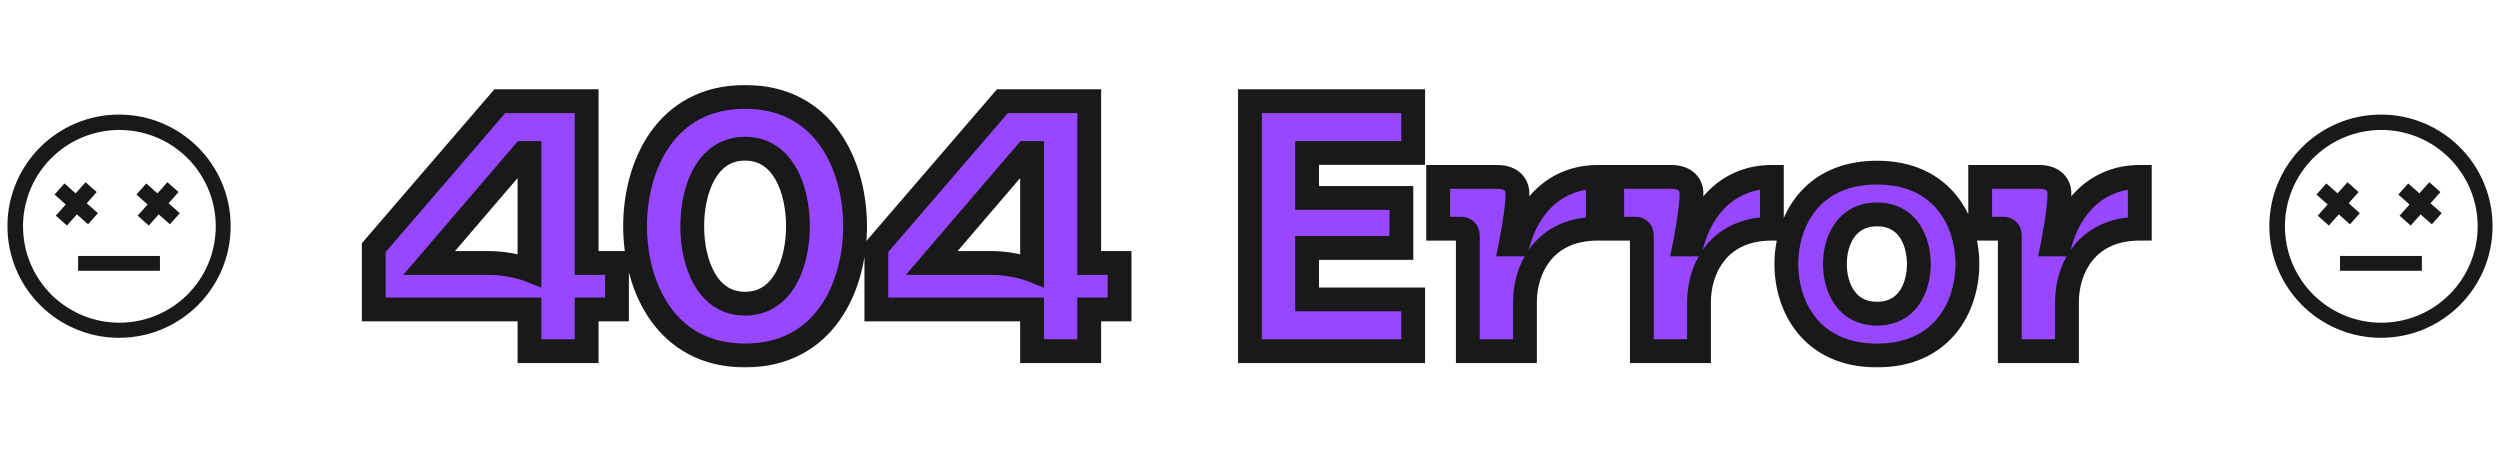 <svg width="420" height="76" viewBox="0 0 420 76" fill="none" xmlns="http://www.w3.org/2000/svg">
<path d="M20 19.25C9.645 19.25 1.25 27.645 1.25 38C1.25 48.355 9.645 56.75 20 56.75C30.355 56.75 38.75 48.355 38.75 38C38.75 27.645 30.355 19.25 20 19.25ZM31.491 49.49C28.641 52.331 24.837 54.009 20.818 54.198C16.799 54.387 12.854 53.072 9.751 50.511C6.648 47.95 4.61 44.325 4.034 40.343C3.457 36.361 4.384 32.307 6.634 28.972C8.883 25.636 12.294 23.257 16.201 22.299C20.109 21.34 24.233 21.871 27.771 23.787C31.308 25.704 34.006 28.869 35.337 32.665C36.669 36.462 36.539 40.618 34.974 44.325C34.158 46.256 32.975 48.01 31.491 49.49Z" fill="#191919"/>
<path d="M13.123 43H26.873V45.5H13.123V43ZM16.454 35.816L14.576 34.147L16.245 32.268L14.377 30.607L12.707 32.486L10.829 30.816L9.168 32.685L11.046 34.354L9.377 36.232L11.245 37.893L12.915 36.015L14.793 37.685L16.454 35.816ZM29.995 32.268L28.127 30.607L26.457 32.486L24.579 30.816L22.918 32.685L24.796 34.354L23.127 36.232L24.995 37.893L26.665 36.015L28.543 37.685L30.204 35.816L28.326 34.147L29.995 32.268Z" fill="#191919"/>
<g filter="url(#filter0_d_376_3111)">
<mask id="path-3-outside-1_376_3111" maskUnits="userSpaceOnUse" x="59" y="12" width="302" height="48" fill="black">
<rect fill="white" x="59" y="12" width="302" height="48"/>
<path d="M87.953 23.7H86.933L71.093 42.18H81.113C84.953 42.18 87.953 43.38 87.953 43.38V23.7ZM102.653 42.18V49.98H97.553V57H87.953V49.98H61.793V39.6L82.973 15H97.553V42.18H102.653ZM124.174 49.02C130.654 49.02 133.054 42.06 133.054 36C133.054 29.94 130.654 22.98 124.174 22.98C117.694 22.98 115.294 29.94 115.294 36C115.294 42.06 117.694 49.02 124.174 49.02ZM124.174 14.28C137.614 14.28 142.654 25.98 142.654 36C142.654 46.02 137.614 57.72 124.174 57.72C110.734 57.72 105.694 46.02 105.694 36C105.694 25.98 110.734 14.28 124.174 14.28ZM172.387 23.7H171.367L155.527 42.18H165.547C169.387 42.18 172.387 43.38 172.387 43.38V23.7ZM187.087 42.18V49.98H181.987V57H172.387V49.98H146.227V39.6L167.407 15H181.987V42.18H187.087ZM236.412 15V23.7H218.592V31.26H234.432V39.66H218.592V48.3H236.412V57H208.992V15H236.412ZM267.434 27.72V36.42C258.494 36.42 255.194 43.08 255.194 48.78V57H245.594V37.62C245.594 36.84 245.174 36.42 244.394 36.42H240.614V27.72H250.574C252.434 27.72 253.934 28.62 253.934 30.54C253.934 33.36 252.794 39.06 252.794 39.06H253.994C255.794 32.4 260.534 27.72 267.434 27.72ZM296.672 27.72V36.42C287.732 36.42 284.432 43.08 284.432 48.78V57H274.832V37.62C274.832 36.84 274.412 36.42 273.632 36.42H269.852V27.72H279.812C281.672 27.72 283.172 28.62 283.172 30.54C283.172 33.36 282.032 39.06 282.032 39.06H283.232C285.032 32.4 289.772 27.72 296.672 27.72ZM314.345 50.7C319.505 50.7 321.365 46.26 321.365 42.36C321.365 38.46 319.505 34.02 314.345 34.02C309.185 34.02 307.265 38.46 307.265 42.36C307.265 46.26 309.185 50.7 314.345 50.7ZM314.345 27C325.385 27 329.525 35.28 329.525 42.36C329.525 49.44 325.385 57.72 314.345 57.72C303.245 57.72 299.105 49.44 299.105 42.36C299.105 35.28 303.245 27 314.345 27ZM358.489 27.72V36.42C349.549 36.42 346.249 43.08 346.249 48.78V57H336.649V37.62C336.649 36.84 336.229 36.42 335.449 36.42H331.669V27.72H341.629C343.489 27.72 344.989 28.62 344.989 30.54C344.989 33.36 343.849 39.06 343.849 39.06H345.049C346.849 32.4 351.589 27.72 358.489 27.72Z"/>
</mask>
<path d="M87.953 23.7H86.933L71.093 42.18H81.113C84.953 42.18 87.953 43.38 87.953 43.38V23.7ZM102.653 42.18V49.98H97.553V57H87.953V49.98H61.793V39.6L82.973 15H97.553V42.18H102.653ZM124.174 49.02C130.654 49.02 133.054 42.06 133.054 36C133.054 29.94 130.654 22.98 124.174 22.98C117.694 22.98 115.294 29.94 115.294 36C115.294 42.06 117.694 49.02 124.174 49.02ZM124.174 14.28C137.614 14.28 142.654 25.98 142.654 36C142.654 46.02 137.614 57.72 124.174 57.72C110.734 57.72 105.694 46.02 105.694 36C105.694 25.98 110.734 14.28 124.174 14.28ZM172.387 23.7H171.367L155.527 42.18H165.547C169.387 42.18 172.387 43.38 172.387 43.38V23.7ZM187.087 42.18V49.98H181.987V57H172.387V49.98H146.227V39.6L167.407 15H181.987V42.18H187.087ZM236.412 15V23.7H218.592V31.26H234.432V39.66H218.592V48.3H236.412V57H208.992V15H236.412ZM267.434 27.72V36.42C258.494 36.42 255.194 43.08 255.194 48.78V57H245.594V37.62C245.594 36.84 245.174 36.42 244.394 36.42H240.614V27.72H250.574C252.434 27.72 253.934 28.62 253.934 30.54C253.934 33.36 252.794 39.06 252.794 39.06H253.994C255.794 32.4 260.534 27.72 267.434 27.72ZM296.672 27.72V36.42C287.732 36.42 284.432 43.08 284.432 48.78V57H274.832V37.62C274.832 36.84 274.412 36.42 273.632 36.42H269.852V27.72H279.812C281.672 27.72 283.172 28.62 283.172 30.54C283.172 33.36 282.032 39.06 282.032 39.06H283.232C285.032 32.4 289.772 27.72 296.672 27.72ZM314.345 50.7C319.505 50.7 321.365 46.26 321.365 42.36C321.365 38.46 319.505 34.02 314.345 34.02C309.185 34.02 307.265 38.46 307.265 42.36C307.265 46.26 309.185 50.7 314.345 50.7ZM314.345 27C325.385 27 329.525 35.28 329.525 42.36C329.525 49.44 325.385 57.72 314.345 57.72C303.245 57.72 299.105 49.44 299.105 42.36C299.105 35.28 303.245 27 314.345 27ZM358.489 27.72V36.42C349.549 36.42 346.249 43.08 346.249 48.78V57H336.649V37.62C336.649 36.84 336.229 36.42 335.449 36.42H331.669V27.72H341.629C343.489 27.72 344.989 28.62 344.989 30.54C344.989 33.36 343.849 39.06 343.849 39.06H345.049C346.849 32.4 351.589 27.72 358.489 27.72Z" fill="#9747FF"/>
<path d="M87.953 23.7H89.953V21.7H87.953V23.7ZM86.933 23.7V21.7H86.013L85.415 22.398L86.933 23.7ZM71.093 42.18L69.575 40.878L66.745 44.18H71.093V42.18ZM87.953 43.38L87.21 45.237L89.953 46.334V43.38H87.953ZM102.653 42.18H104.653V40.18H102.653V42.18ZM102.653 49.98V51.98H104.653V49.98H102.653ZM97.553 49.98V47.98H95.553V49.98H97.553ZM97.553 57V59H99.553V57H97.553ZM87.953 57H85.953V59H87.953V57ZM87.953 49.98H89.953V47.98H87.953V49.98ZM61.793 49.98H59.793V51.98H61.793V49.98ZM61.793 39.6L60.277 38.295L59.793 38.858V39.6H61.793ZM82.973 15V13H82.056L81.457 13.695L82.973 15ZM97.553 15H99.553V13H97.553V15ZM97.553 42.18H95.553V44.18H97.553V42.18ZM87.953 21.7H86.933V25.7H87.953V21.7ZM85.415 22.398L69.575 40.878L72.612 43.482L88.451 25.002L85.415 22.398ZM71.093 44.18H81.113V40.18H71.093V44.18ZM81.113 44.18C82.832 44.18 84.378 44.45 85.499 44.723C86.056 44.859 86.5 44.994 86.798 45.092C86.947 45.141 87.058 45.181 87.128 45.206C87.163 45.219 87.188 45.228 87.202 45.234C87.209 45.236 87.213 45.238 87.215 45.239C87.215 45.239 87.215 45.239 87.215 45.239C87.214 45.239 87.214 45.238 87.213 45.238C87.213 45.238 87.212 45.238 87.212 45.237C87.211 45.237 87.211 45.237 87.211 45.237C87.211 45.237 87.21 45.237 87.953 43.38C88.696 41.523 88.695 41.523 88.695 41.523C88.695 41.523 88.694 41.523 88.694 41.522C88.693 41.522 88.693 41.522 88.692 41.522C88.691 41.521 88.689 41.52 88.687 41.52C88.683 41.518 88.679 41.517 88.674 41.514C88.664 41.511 88.651 41.505 88.635 41.499C88.603 41.487 88.559 41.471 88.505 41.451C88.396 41.411 88.243 41.357 88.05 41.293C87.666 41.166 87.12 41.001 86.447 40.837C85.108 40.51 83.234 40.18 81.113 40.18V44.18ZM89.953 43.38V23.7H85.953V43.38H89.953ZM100.653 42.18V49.98H104.653V42.18H100.653ZM102.653 47.98H97.553V51.98H102.653V47.98ZM95.553 49.98V57H99.553V49.98H95.553ZM97.553 55H87.953V59H97.553V55ZM89.953 57V49.98H85.953V57H89.953ZM87.953 47.98H61.793V51.98H87.953V47.98ZM63.793 49.98V39.6H59.793V49.98H63.793ZM63.309 40.905L84.489 16.305L81.457 13.695L60.277 38.295L63.309 40.905ZM82.973 17H97.553V13H82.973V17ZM95.553 15V42.18H99.553V15H95.553ZM97.553 44.18H102.653V40.18H97.553V44.18ZM124.174 51.02C128.292 51.02 131.105 48.742 132.785 45.766C134.419 42.873 135.054 39.245 135.054 36H131.054C131.054 38.815 130.489 41.697 129.302 43.799C128.162 45.818 126.535 47.02 124.174 47.02V51.02ZM135.054 36C135.054 32.755 134.419 29.128 132.785 26.234C131.105 23.258 128.292 20.98 124.174 20.98V24.98C126.535 24.98 128.162 26.182 129.302 28.201C130.489 30.302 131.054 33.185 131.054 36H135.054ZM124.174 20.98C120.055 20.98 117.242 23.258 115.562 26.234C113.929 29.128 113.294 32.755 113.294 36H117.294C117.294 33.185 117.859 30.302 119.045 28.201C120.185 26.182 121.812 24.98 124.174 24.98V20.98ZM113.294 36C113.294 39.245 113.929 42.873 115.562 45.766C117.242 48.742 120.055 51.02 124.174 51.02V47.02C121.812 47.02 120.185 45.818 119.045 43.799C117.859 41.697 117.294 38.815 117.294 36H113.294ZM124.174 16.28C130.216 16.28 134.237 18.866 136.818 22.534C139.46 26.287 140.654 31.281 140.654 36H144.654C144.654 30.699 143.328 24.833 140.089 20.231C136.79 15.544 131.571 12.28 124.174 12.28V16.28ZM140.654 36C140.654 40.719 139.46 45.713 136.818 49.466C134.237 53.134 130.216 55.72 124.174 55.72V59.72C131.571 59.72 136.79 56.456 140.089 51.769C143.328 47.167 144.654 41.301 144.654 36H140.654ZM124.174 55.72C118.131 55.72 114.11 53.134 111.529 49.466C108.888 45.713 107.694 40.719 107.694 36H103.694C103.694 41.301 105.02 47.167 108.258 51.769C111.557 56.456 116.776 59.72 124.174 59.72V55.72ZM107.694 36C107.694 31.281 108.888 26.287 111.529 22.534C114.11 18.866 118.131 16.28 124.174 16.28V12.28C116.776 12.28 111.557 15.544 108.258 20.231C105.02 24.833 103.694 30.699 103.694 36H107.694ZM172.387 23.7H174.387V21.7H172.387V23.7ZM171.367 23.7V21.7H170.447L169.848 22.398L171.367 23.7ZM155.527 42.18L154.008 40.878L151.178 44.18H155.527V42.18ZM172.387 43.38L171.644 45.237L174.387 46.334V43.38H172.387ZM187.087 42.18H189.087V40.18H187.087V42.18ZM187.087 49.98V51.98H189.087V49.98H187.087ZM181.987 49.98V47.98H179.987V49.98H181.987ZM181.987 57V59H183.987V57H181.987ZM172.387 57H170.387V59H172.387V57ZM172.387 49.98H174.387V47.98H172.387V49.98ZM146.227 49.98H144.227V51.98H146.227V49.98ZM146.227 39.6L144.711 38.295L144.227 38.858V39.6H146.227ZM167.407 15V13H166.489L165.891 13.695L167.407 15ZM181.987 15H183.987V13H181.987V15ZM181.987 42.18H179.987V44.18H181.987V42.18ZM172.387 21.7H171.367V25.7H172.387V21.7ZM169.848 22.398L154.008 40.878L157.045 43.482L172.885 25.002L169.848 22.398ZM155.527 44.18H165.547V40.18H155.527V44.18ZM165.547 44.18C167.266 44.18 168.812 44.45 169.933 44.723C170.49 44.859 170.934 44.994 171.232 45.092C171.38 45.141 171.492 45.181 171.562 45.206C171.597 45.219 171.622 45.228 171.636 45.234C171.642 45.236 171.647 45.238 171.648 45.239C171.649 45.239 171.649 45.239 171.648 45.239C171.648 45.239 171.647 45.238 171.646 45.238C171.646 45.238 171.646 45.238 171.645 45.237C171.645 45.237 171.645 45.237 171.645 45.237C171.644 45.237 171.644 45.237 172.387 43.38C173.129 41.523 173.129 41.523 173.129 41.523C173.128 41.523 173.128 41.523 173.128 41.522C173.127 41.522 173.126 41.522 173.126 41.522C173.124 41.521 173.123 41.52 173.121 41.52C173.117 41.518 173.113 41.517 173.108 41.514C173.097 41.511 173.084 41.505 173.068 41.499C173.036 41.487 172.993 41.471 172.938 41.451C172.83 41.411 172.677 41.357 172.484 41.293C172.099 41.166 171.553 41.001 170.88 40.837C169.541 40.51 167.668 40.18 165.547 40.18V44.18ZM174.387 43.38V23.7H170.387V43.38H174.387ZM185.087 42.18V49.98H189.087V42.18H185.087ZM187.087 47.98H181.987V51.98H187.087V47.98ZM179.987 49.98V57H183.987V49.98H179.987ZM181.987 55H172.387V59H181.987V55ZM174.387 57V49.98H170.387V57H174.387ZM172.387 47.98H146.227V51.98H172.387V47.98ZM148.227 49.98V39.6H144.227V49.98H148.227ZM147.742 40.905L168.922 16.305L165.891 13.695L144.711 38.295L147.742 40.905ZM167.407 17H181.987V13H167.407V17ZM179.987 15V42.18H183.987V15H179.987ZM181.987 44.18H187.087V40.18H181.987V44.18ZM236.412 15H238.412V13H236.412V15ZM236.412 23.7V25.7H238.412V23.7H236.412ZM218.592 23.7V21.7H216.592V23.7H218.592ZM218.592 31.26H216.592V33.26H218.592V31.26ZM234.432 31.26H236.432V29.26H234.432V31.26ZM234.432 39.66V41.66H236.432V39.66H234.432ZM218.592 39.66V37.66H216.592V39.66H218.592ZM218.592 48.3H216.592V50.3H218.592V48.3ZM236.412 48.3H238.412V46.3H236.412V48.3ZM236.412 57V59H238.412V57H236.412ZM208.992 57H206.992V59H208.992V57ZM208.992 15V13H206.992V15H208.992ZM234.412 15V23.7H238.412V15H234.412ZM236.412 21.7H218.592V25.7H236.412V21.7ZM216.592 23.7V31.26H220.592V23.7H216.592ZM218.592 33.26H234.432V29.26H218.592V33.26ZM232.432 31.26V39.66H236.432V31.26H232.432ZM234.432 37.66H218.592V41.66H234.432V37.66ZM216.592 39.66V48.3H220.592V39.66H216.592ZM218.592 50.3H236.412V46.3H218.592V50.3ZM234.412 48.3V57H238.412V48.3H234.412ZM236.412 55H208.992V59H236.412V55ZM210.992 57V15H206.992V57H210.992ZM208.992 17H236.412V13H208.992V17ZM267.434 27.72H269.434V25.72H267.434V27.72ZM267.434 36.42V38.42H269.434V36.42H267.434ZM255.194 57V59H257.194V57H255.194ZM245.594 57H243.594V59H245.594V57ZM240.614 36.42H238.614V38.42H240.614V36.42ZM240.614 27.72V25.72H238.614V27.72H240.614ZM252.794 39.06L250.833 38.668L250.354 41.06H252.794V39.06ZM253.994 39.06V41.06H255.525L255.925 39.582L253.994 39.06ZM265.434 27.72V36.42H269.434V27.72H265.434ZM267.434 34.42C262.41 34.42 258.764 36.32 256.413 39.197C254.115 42.01 253.194 45.58 253.194 48.78H257.194C257.194 46.28 257.923 43.67 259.51 41.728C261.044 39.85 263.518 38.42 267.434 38.42V34.42ZM253.194 48.78V57H257.194V48.78H253.194ZM255.194 55H245.594V59H255.194V55ZM247.594 57V37.62H243.594V57H247.594ZM247.594 37.62C247.594 36.884 247.391 36.004 246.701 35.313C246.01 34.623 245.13 34.42 244.394 34.42V38.42C244.438 38.42 244.158 38.427 243.872 38.142C243.587 37.856 243.594 37.576 243.594 37.62H247.594ZM244.394 34.42H240.614V38.42H244.394V34.42ZM242.614 36.42V27.72H238.614V36.42H242.614ZM240.614 29.72H250.574V25.72H240.614V29.72ZM250.574 29.72C251.214 29.72 251.58 29.879 251.736 29.998C251.804 30.05 251.841 30.1 251.867 30.153C251.893 30.209 251.934 30.325 251.934 30.54H255.934C255.934 28.994 255.297 27.687 254.167 26.822C253.108 26.011 251.794 25.72 250.574 25.72V29.72ZM251.934 30.54C251.934 31.771 251.675 33.756 251.389 35.541C251.25 36.41 251.11 37.195 251.005 37.762C250.953 38.045 250.91 38.274 250.879 38.43C250.864 38.508 250.852 38.569 250.844 38.609C250.841 38.629 250.838 38.645 250.836 38.654C250.835 38.659 250.834 38.663 250.833 38.665C250.833 38.666 250.833 38.667 250.833 38.667C250.833 38.668 250.833 38.668 250.833 38.668C250.833 38.668 250.833 38.668 250.833 38.668C250.833 38.668 250.833 38.668 252.794 39.06C254.755 39.452 254.755 39.452 254.755 39.452C254.755 39.452 254.755 39.452 254.755 39.452C254.755 39.451 254.755 39.451 254.756 39.45C254.756 39.45 254.756 39.448 254.756 39.447C254.757 39.443 254.758 39.439 254.759 39.433C254.761 39.421 254.765 39.404 254.769 39.381C254.778 39.337 254.791 39.272 254.807 39.189C254.839 39.023 254.884 38.784 254.939 38.489C255.048 37.899 255.193 37.082 255.339 36.174C255.623 34.404 255.934 32.129 255.934 30.54H251.934ZM252.794 41.06H253.994V37.06H252.794V41.06ZM255.925 39.582C257.552 33.561 261.658 29.72 267.434 29.72V25.72C259.41 25.72 254.036 31.239 252.063 38.538L255.925 39.582ZM296.672 27.72H298.672V25.72H296.672V27.72ZM296.672 36.42V38.42H298.672V36.42H296.672ZM284.432 57V59H286.432V57H284.432ZM274.832 57H272.832V59H274.832V57ZM269.852 36.42H267.852V38.42H269.852V36.42ZM269.852 27.72V25.72H267.852V27.72H269.852ZM282.032 39.06L280.071 38.668L279.593 41.06H282.032V39.06ZM283.232 39.06V41.06H284.764L285.163 39.582L283.232 39.06ZM294.672 27.72V36.42H298.672V27.72H294.672ZM296.672 34.42C291.649 34.42 288.002 36.32 285.651 39.197C283.353 42.01 282.432 45.58 282.432 48.78H286.432C286.432 46.28 287.161 43.67 288.749 41.728C290.283 39.85 292.756 38.42 296.672 38.42V34.42ZM282.432 48.78V57H286.432V48.78H282.432ZM284.432 55H274.832V59H284.432V55ZM276.832 57V37.62H272.832V57H276.832ZM276.832 37.62C276.832 36.884 276.63 36.004 275.939 35.313C275.249 34.623 274.368 34.42 273.632 34.42V38.42C273.676 38.42 273.396 38.427 273.111 38.142C272.825 37.856 272.832 37.576 272.832 37.62H276.832ZM273.632 34.42H269.852V38.42H273.632V34.42ZM271.852 36.42V27.72H267.852V36.42H271.852ZM269.852 29.72H279.812V25.72H269.852V29.72ZM279.812 29.72C280.453 29.72 280.818 29.879 280.974 29.998C281.042 30.05 281.079 30.1 281.105 30.153C281.132 30.209 281.172 30.325 281.172 30.54H285.172C285.172 28.994 284.536 27.687 283.405 26.822C282.346 26.011 281.032 25.72 279.812 25.72V29.72ZM281.172 30.54C281.172 31.771 280.914 33.756 280.628 35.541C280.488 36.41 280.349 37.195 280.244 37.762C280.191 38.045 280.148 38.274 280.118 38.43C280.103 38.508 280.091 38.569 280.083 38.609C280.079 38.629 280.076 38.645 280.074 38.654C280.073 38.659 280.072 38.663 280.072 38.665C280.071 38.666 280.071 38.667 280.071 38.667C280.071 38.668 280.071 38.668 280.071 38.668C280.071 38.668 280.071 38.668 280.071 38.668C280.071 38.668 280.071 38.668 282.032 39.06C283.993 39.452 283.994 39.452 283.994 39.452C283.994 39.452 283.994 39.452 283.994 39.452C283.994 39.451 283.994 39.451 283.994 39.45C283.994 39.45 283.994 39.448 283.995 39.447C283.995 39.443 283.996 39.439 283.997 39.433C284 39.421 284.003 39.404 284.008 39.381C284.016 39.337 284.029 39.272 284.045 39.189C284.077 39.023 284.123 38.784 284.177 38.489C284.286 37.899 284.432 37.082 284.577 36.174C284.861 34.404 285.172 32.129 285.172 30.54H281.172ZM282.032 41.06H283.232V37.06H282.032V41.06ZM285.163 39.582C286.79 33.561 290.897 29.72 296.672 29.72V25.72C288.648 25.72 283.274 31.239 281.302 38.538L285.163 39.582ZM314.345 52.7C317.597 52.7 319.958 51.255 321.432 49.134C322.842 47.105 323.365 44.583 323.365 42.36H319.365C319.365 44.037 318.958 45.685 318.147 46.851C317.401 47.925 316.252 48.7 314.345 48.7V52.7ZM323.365 42.36C323.365 40.137 322.842 37.615 321.432 35.586C319.958 33.465 317.597 32.02 314.345 32.02V36.02C316.252 36.02 317.401 36.795 318.147 37.869C318.958 39.035 319.365 40.683 319.365 42.36H323.365ZM314.345 32.02C311.095 32.02 308.723 33.462 307.234 35.576C305.808 37.602 305.265 40.126 305.265 42.36H309.265C309.265 40.694 309.682 39.048 310.505 37.879C311.266 36.798 312.434 36.02 314.345 36.02V32.02ZM305.265 42.36C305.265 44.594 305.808 47.118 307.234 49.144C308.723 51.258 311.095 52.7 314.345 52.7V48.7C312.434 48.7 311.266 47.922 310.505 46.841C309.682 45.672 309.265 44.026 309.265 42.36H305.265ZM314.345 29C319.307 29 322.517 30.832 324.526 33.291C326.588 35.813 327.525 39.174 327.525 42.36H331.525C331.525 38.466 330.392 34.147 327.623 30.759C324.802 27.308 320.423 25 314.345 25V29ZM327.525 42.36C327.525 45.546 326.588 48.907 324.526 51.429C322.517 53.888 319.307 55.72 314.345 55.72V59.72C320.423 59.72 324.802 57.412 327.623 53.961C330.392 50.573 331.525 46.254 331.525 42.36H327.525ZM314.345 55.72C309.349 55.72 306.124 53.885 304.109 51.427C302.042 48.905 301.105 45.546 301.105 42.36H297.105C297.105 46.254 298.238 50.575 301.016 53.963C303.846 57.415 308.241 59.72 314.345 59.72V55.72ZM301.105 42.36C301.105 39.174 302.042 35.815 304.109 33.293C306.124 30.835 309.349 29 314.345 29V25C308.241 25 303.846 27.305 301.016 30.757C298.238 34.145 297.105 38.466 297.105 42.36H301.105ZM358.489 27.72H360.489V25.72H358.489V27.72ZM358.489 36.42V38.42H360.489V36.42H358.489ZM346.249 57V59H348.249V57H346.249ZM336.649 57H334.649V59H336.649V57ZM331.669 36.42H329.669V38.42H331.669V36.42ZM331.669 27.72V25.72H329.669V27.72H331.669ZM343.849 39.06L341.888 38.668L341.409 41.06H343.849V39.06ZM345.049 39.06V41.06H346.58L346.979 39.582L345.049 39.06ZM356.489 27.72V36.42H360.489V27.72H356.489ZM358.489 34.42C353.465 34.42 349.818 36.32 347.467 39.197C345.17 42.01 344.249 45.58 344.249 48.78H348.249C348.249 46.28 348.978 43.67 350.565 41.728C352.099 39.85 354.573 38.42 358.489 38.42V34.42ZM344.249 48.78V57H348.249V48.78H344.249ZM346.249 55H336.649V59H346.249V55ZM338.649 57V37.62H334.649V57H338.649ZM338.649 37.62C338.649 36.884 338.446 36.004 337.755 35.313C337.065 34.623 336.185 34.42 335.449 34.42V38.42C335.493 38.42 335.213 38.427 334.927 38.142C334.642 37.856 334.649 37.576 334.649 37.62H338.649ZM335.449 34.42H331.669V38.42H335.449V34.42ZM333.669 36.42V27.72H329.669V36.42H333.669ZM331.669 29.72H341.629V25.72H331.669V29.72ZM341.629 29.72C342.269 29.72 342.635 29.879 342.791 29.998C342.859 30.05 342.896 30.1 342.921 30.153C342.948 30.209 342.989 30.325 342.989 30.54H346.989C346.989 28.994 346.352 27.687 345.222 26.822C344.163 26.011 342.848 25.72 341.629 25.72V29.72ZM342.989 30.54C342.989 31.771 342.73 33.756 342.444 35.541C342.305 36.41 342.165 37.195 342.06 37.762C342.008 38.045 341.964 38.274 341.934 38.43C341.919 38.508 341.907 38.569 341.899 38.609C341.895 38.629 341.892 38.645 341.89 38.654C341.889 38.659 341.889 38.663 341.888 38.665C341.888 38.666 341.888 38.667 341.888 38.667C341.888 38.668 341.888 38.668 341.888 38.668C341.888 38.668 341.888 38.668 341.888 38.668C341.888 38.668 341.888 38.668 343.849 39.06C345.81 39.452 345.81 39.452 345.81 39.452C345.81 39.452 345.81 39.452 345.81 39.452C345.81 39.451 345.81 39.451 345.81 39.45C345.81 39.45 345.811 39.448 345.811 39.447C345.812 39.443 345.813 39.439 345.814 39.433C345.816 39.421 345.82 39.404 345.824 39.381C345.833 39.337 345.845 39.272 345.861 39.189C345.894 39.023 345.939 38.784 345.994 38.489C346.103 37.899 346.248 37.082 346.394 36.174C346.677 34.404 346.989 32.129 346.989 30.54H342.989ZM343.849 41.06H345.049V37.06H343.849V41.06ZM346.979 39.582C348.607 33.561 352.713 29.72 358.489 29.72V25.72C350.464 25.72 345.091 31.239 343.118 38.538L346.979 39.582Z" fill="#191919" mask="url(#path-3-outside-1_376_3111)"/>
</g>
<path d="M400 19.25C389.645 19.25 381.25 27.645 381.25 38C381.25 48.355 389.645 56.75 400 56.75C410.355 56.75 418.75 48.355 418.75 38C418.75 27.645 410.355 19.25 400 19.25ZM411.49 49.49C408.641 52.331 404.837 54.009 400.818 54.198C396.799 54.387 392.853 53.072 389.751 50.511C386.648 47.95 384.61 44.325 384.034 40.343C383.457 36.361 384.384 32.307 386.634 28.972C388.883 25.636 392.294 23.257 396.201 22.299C400.109 21.34 404.233 21.871 407.771 23.787C411.308 25.704 414.006 28.869 415.337 32.665C416.669 36.462 416.54 40.618 414.974 44.325C414.158 46.256 412.975 48.01 411.49 49.49Z" fill="#191919"/>
<path d="M393.123 43H406.873V45.5H393.123V43ZM396.454 35.816L394.576 34.147L396.245 32.268L394.377 30.607L392.707 32.486L390.829 30.816L389.168 32.685L391.046 34.354L389.377 36.232L391.245 37.893L392.915 36.015L394.793 37.685L396.454 35.816ZM409.995 32.268L408.127 30.607L406.457 32.486L404.579 30.816L402.918 32.685L404.796 34.354L403.127 36.232L404.995 37.893L406.665 36.015L408.543 37.685L410.204 35.816L408.326 34.147L409.995 32.268Z" fill="#191919"/>
<defs>
<filter id="filter0_d_376_3111" x="61.793" y="14.279" width="297.695" height="45.441" filterUnits="userSpaceOnUse" color-interpolation-filters="sRGB">
<feFlood flood-opacity="0" result="BackgroundImageFix"/>
<feColorMatrix in="SourceAlpha" type="matrix" values="0 0 0 0 0 0 0 0 0 0 0 0 0 0 0 0 0 0 127 0" result="hardAlpha"/>
<feOffset dx="1" dy="2"/>
<feComposite in2="hardAlpha" operator="out"/>
<feColorMatrix type="matrix" values="0 0 0 0 0 0 0 0 0 0 0 0 0 0 0 0 0 0 1 0"/>
<feBlend mode="normal" in2="BackgroundImageFix" result="effect1_dropShadow_376_3111"/>
<feBlend mode="normal" in="SourceGraphic" in2="effect1_dropShadow_376_3111" result="shape"/>
</filter>
</defs>
</svg>
